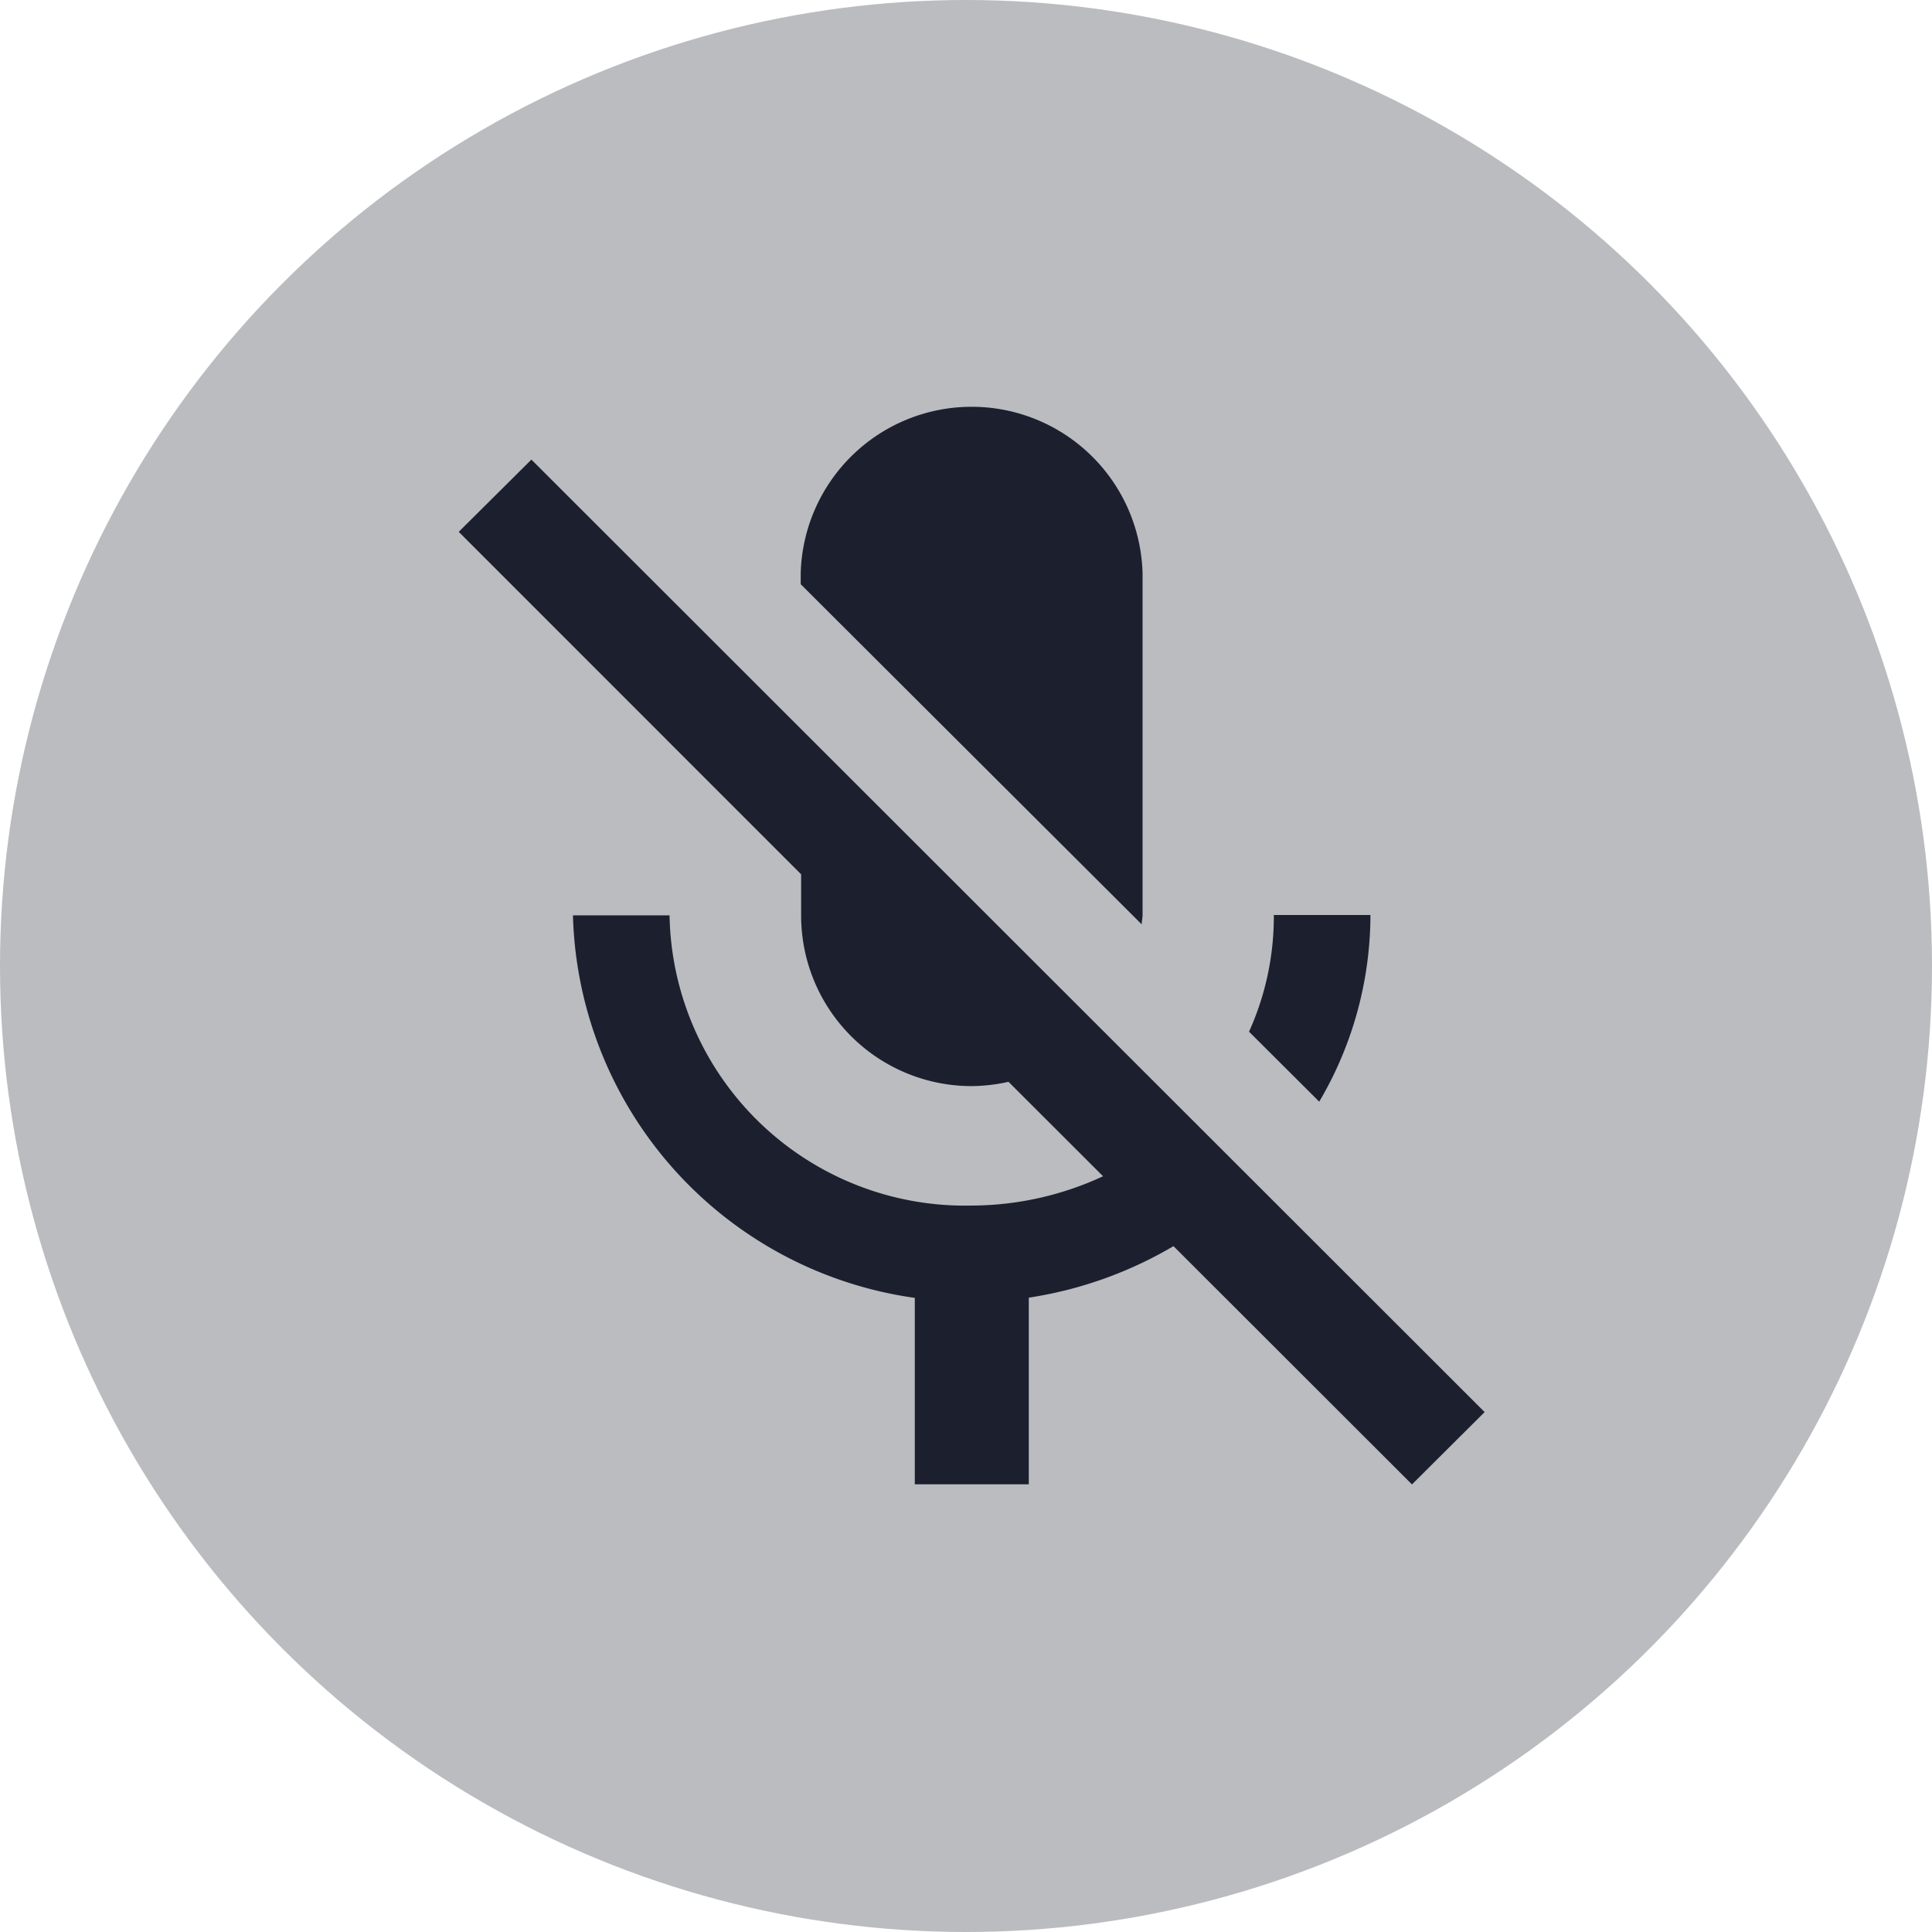 <svg xmlns="http://www.w3.org/2000/svg" width="18" height="18" viewBox="0 0 18 18"><defs><style>.a,.c{fill:#1c1f2e;}.a{opacity:0.3;}.b{fill:none;}</style></defs><g transform="translate(-325 -53)"><circle class="a" cx="9" cy="9" r="9" transform="translate(325 53)"/><g transform="translate(327.706 55.706)"><path class="b" d="M0,0H12.691V12.691H0ZM0,0H12.691V12.691H0Z" transform="translate(0)"/><path class="c" d="M14.494,8.77h-.9a2.607,2.607,0,0,1-.231,1.087l.654.652A3.431,3.431,0,0,0,14.494,8.77Zm-2.131.087c0-.029.008-.058.008-.087V5.588a1.593,1.593,0,0,0-3.185,0v.1ZM6.677,4.527,6,5.2,9.19,8.391v.382a1.589,1.589,0,0,0,1.587,1.591,1.638,1.638,0,0,0,.345-.04l.881.88a2.928,2.928,0,0,1-1.226.273A2.753,2.753,0,0,1,7.964,8.773h-.9a3.7,3.7,0,0,0,3.185,3.564v1.737h1.062V12.335a3.765,3.765,0,0,0,1.348-.48l2.222,2.22.677-.674Z" transform="translate(-4.432 -2.951)"/></g></g></svg>